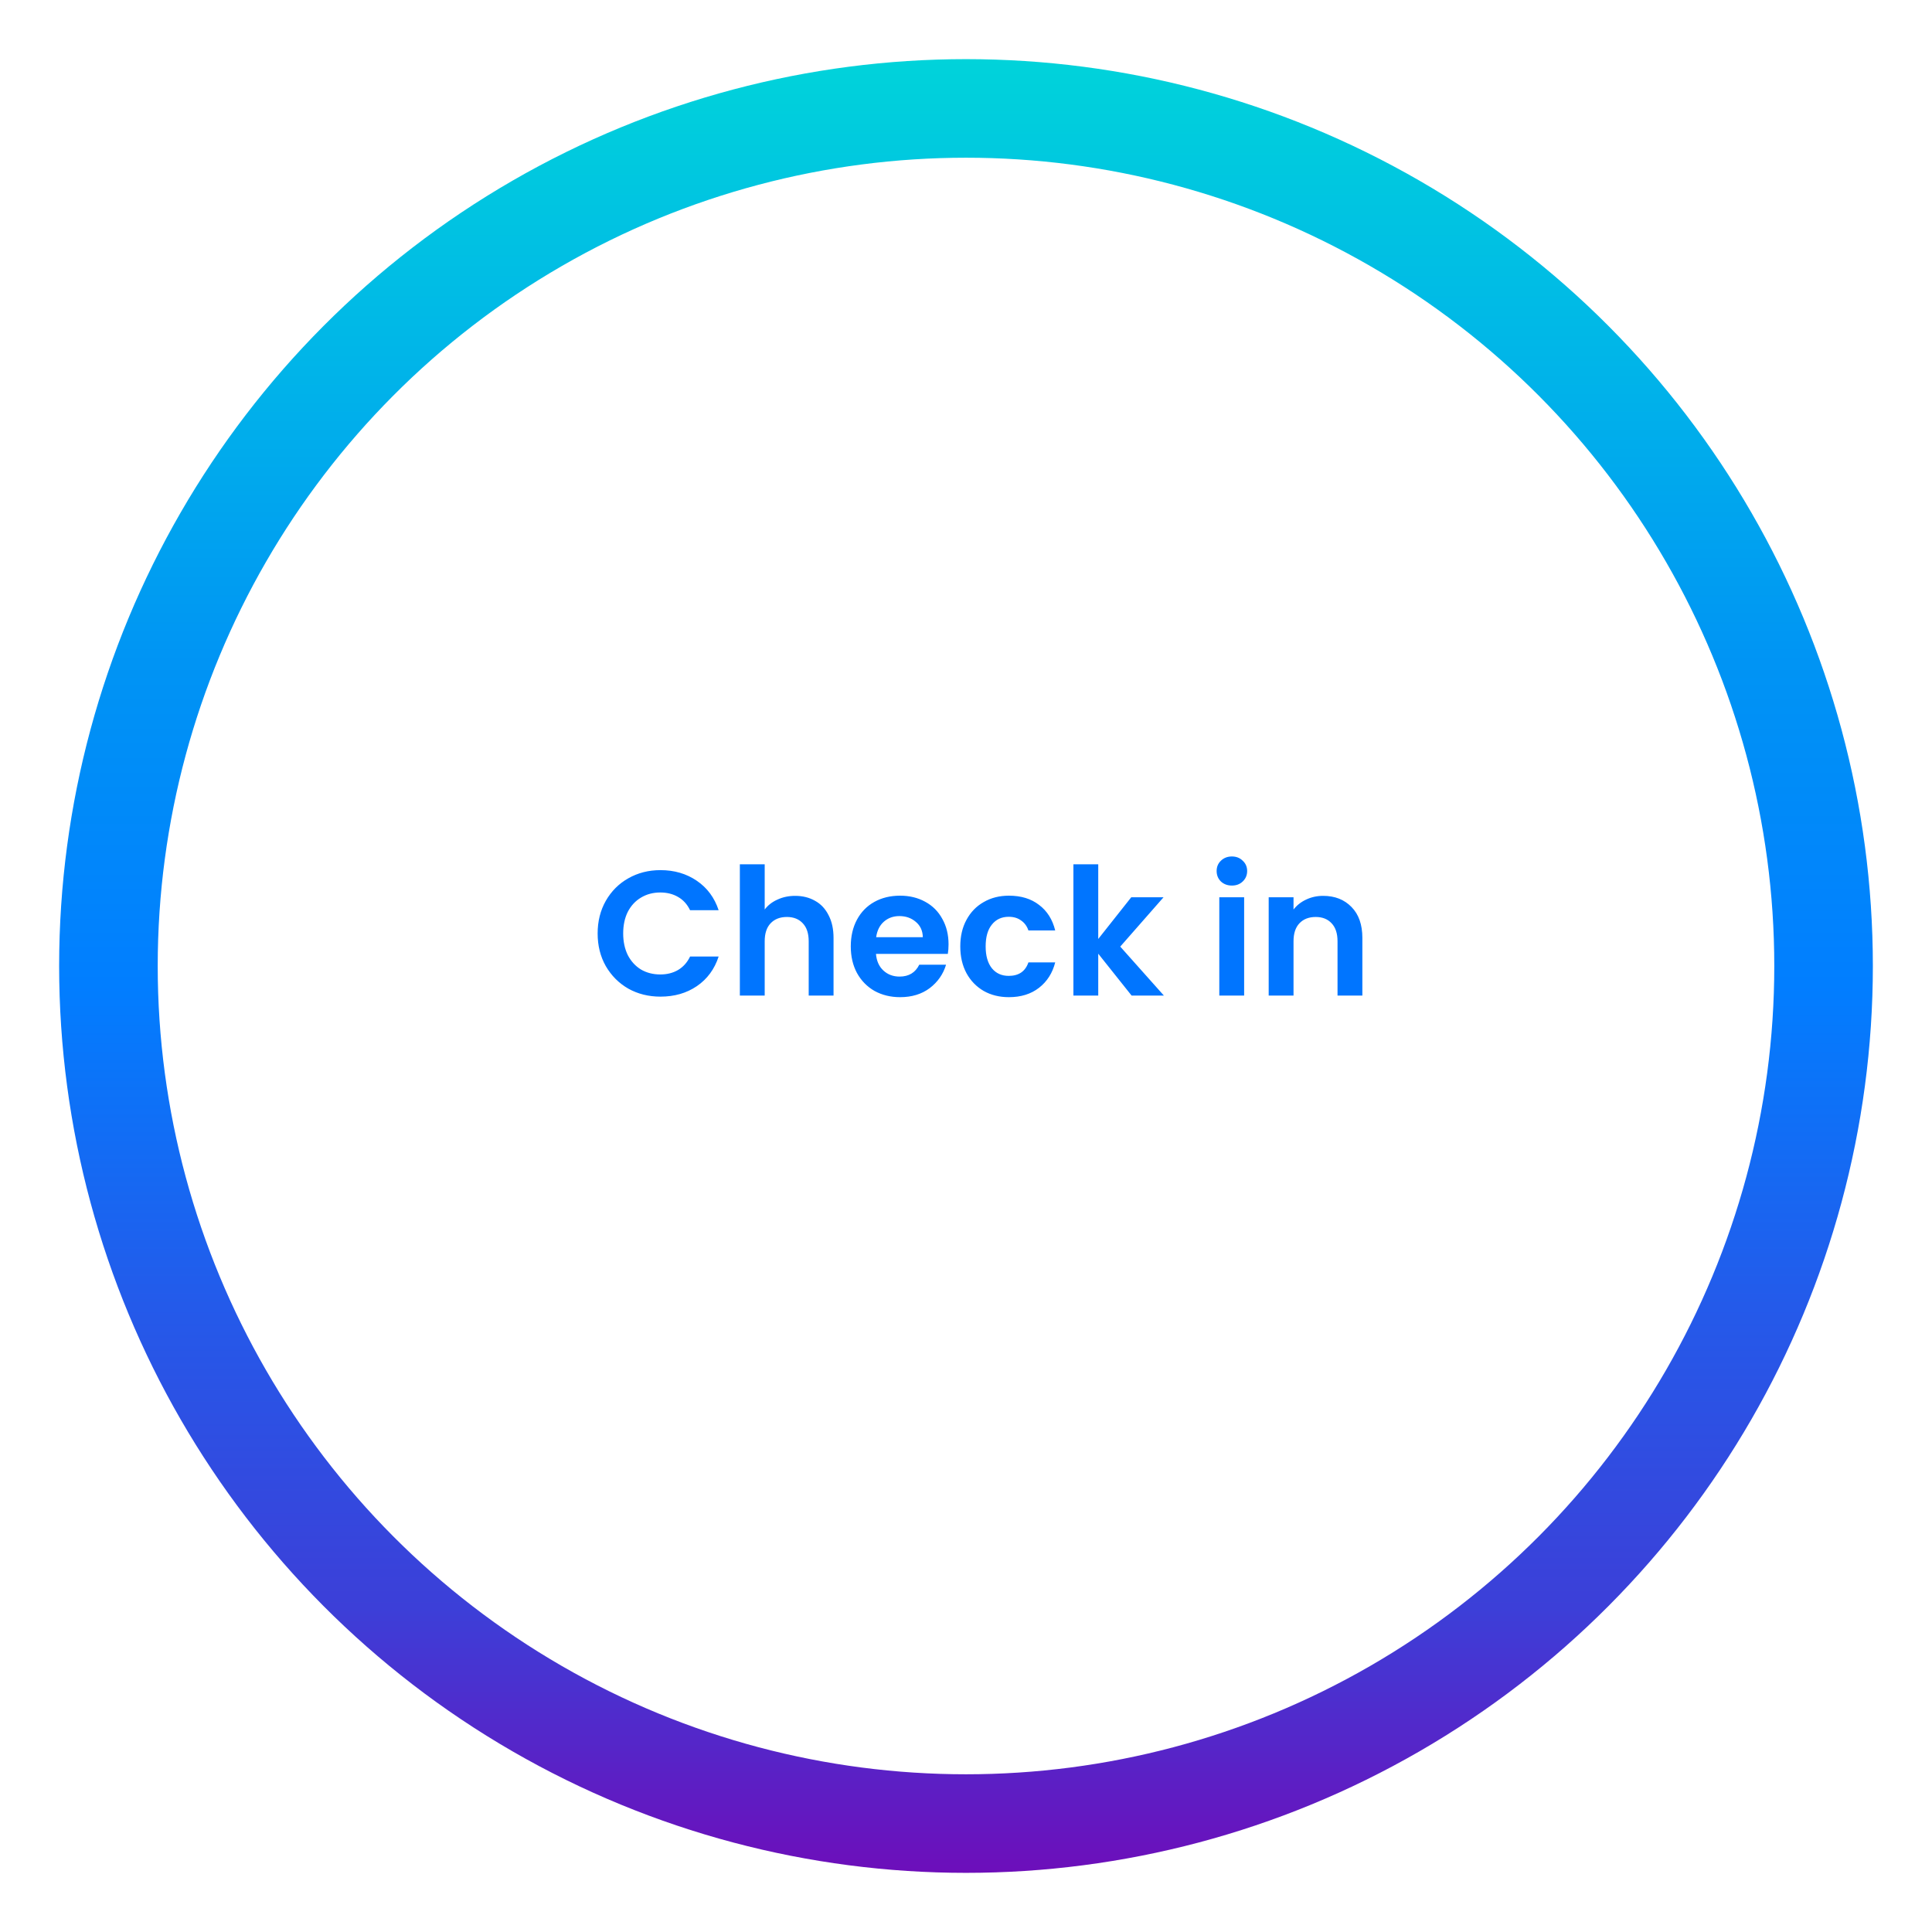 <svg width="196" height="196" viewBox="0 0 196 196" fill="none" xmlns="http://www.w3.org/2000/svg">
<g filter="url(#filter0_d_954_14)">
<circle cx="98" cy="98" r="92" fill="white"/>
<circle cx="98" cy="98" r="87" stroke="url(#paint0_linear_954_14)" stroke-width="10"/>
</g>
<path d="M60.63 94.7C60.63 93.464 60.906 92.36 61.458 91.388C62.022 90.404 62.784 89.642 63.744 89.102C64.716 88.55 65.802 88.274 67.002 88.274C68.406 88.274 69.636 88.634 70.692 89.354C71.748 90.074 72.486 91.07 72.906 92.342H70.008C69.72 91.742 69.312 91.292 68.784 90.992C68.268 90.692 67.668 90.542 66.984 90.542C66.252 90.542 65.598 90.716 65.022 91.064C64.458 91.4 64.014 91.88 63.69 92.504C63.378 93.128 63.222 93.86 63.222 94.7C63.222 95.528 63.378 96.26 63.69 96.896C64.014 97.52 64.458 98.006 65.022 98.354C65.598 98.69 66.252 98.858 66.984 98.858C67.668 98.858 68.268 98.708 68.784 98.408C69.312 98.096 69.72 97.64 70.008 97.04H72.906C72.486 98.324 71.748 99.326 70.692 100.046C69.648 100.754 68.418 101.108 67.002 101.108C65.802 101.108 64.716 100.838 63.744 100.298C62.784 99.746 62.022 98.984 61.458 98.012C60.906 97.04 60.63 95.936 60.63 94.7ZM80.674 90.884C81.43 90.884 82.102 91.052 82.69 91.388C83.278 91.712 83.734 92.198 84.058 92.846C84.394 93.482 84.562 94.25 84.562 95.15V101H82.042V95.492C82.042 94.7 81.844 94.094 81.448 93.674C81.052 93.242 80.512 93.026 79.828 93.026C79.132 93.026 78.58 93.242 78.172 93.674C77.776 94.094 77.578 94.7 77.578 95.492V101H75.058V87.68H77.578V92.27C77.902 91.838 78.334 91.502 78.874 91.262C79.414 91.01 80.014 90.884 80.674 90.884ZM96.229 95.798C96.229 96.158 96.205 96.482 96.157 96.77H88.867C88.927 97.49 89.179 98.054 89.623 98.462C90.067 98.87 90.613 99.074 91.261 99.074C92.197 99.074 92.863 98.672 93.259 97.868H95.977C95.689 98.828 95.137 99.62 94.321 100.244C93.505 100.856 92.503 101.162 91.315 101.162C90.355 101.162 89.491 100.952 88.723 100.532C87.967 100.1 87.373 99.494 86.941 98.714C86.521 97.934 86.311 97.034 86.311 96.014C86.311 94.982 86.521 94.076 86.941 93.296C87.361 92.516 87.949 91.916 88.705 91.496C89.461 91.076 90.331 90.866 91.315 90.866C92.263 90.866 93.109 91.07 93.853 91.478C94.609 91.886 95.191 92.468 95.599 93.224C96.019 93.968 96.229 94.826 96.229 95.798ZM93.619 95.078C93.607 94.43 93.373 93.914 92.917 93.53C92.461 93.134 91.903 92.936 91.243 92.936C90.619 92.936 90.091 93.128 89.659 93.512C89.239 93.884 88.981 94.406 88.885 95.078H93.619ZM97.42 96.014C97.42 94.982 97.63 94.082 98.05 93.314C98.47 92.534 99.052 91.934 99.796 91.514C100.54 91.082 101.392 90.866 102.352 90.866C103.588 90.866 104.608 91.178 105.412 91.802C106.228 92.414 106.774 93.278 107.05 94.394H104.332C104.188 93.962 103.942 93.626 103.594 93.386C103.258 93.134 102.838 93.008 102.334 93.008C101.614 93.008 101.044 93.272 100.624 93.8C100.204 94.316 99.994 95.054 99.994 96.014C99.994 96.962 100.204 97.7 100.624 98.228C101.044 98.744 101.614 99.002 102.334 99.002C103.354 99.002 104.02 98.546 104.332 97.634H107.05C106.774 98.714 106.228 99.572 105.412 100.208C104.596 100.844 103.576 101.162 102.352 101.162C101.392 101.162 100.54 100.952 99.796 100.532C99.052 100.1 98.47 99.5 98.05 98.732C97.63 97.952 97.42 97.046 97.42 96.014ZM114.8 101L111.416 96.752V101H108.896V87.68H111.416V95.258L114.764 91.028H118.04L113.648 96.032L118.076 101H114.8ZM124.975 89.84C124.531 89.84 124.159 89.702 123.859 89.426C123.571 89.138 123.427 88.784 123.427 88.364C123.427 87.944 123.571 87.596 123.859 87.32C124.159 87.032 124.531 86.888 124.975 86.888C125.419 86.888 125.785 87.032 126.073 87.32C126.373 87.596 126.523 87.944 126.523 88.364C126.523 88.784 126.373 89.138 126.073 89.426C125.785 89.702 125.419 89.84 124.975 89.84ZM126.217 91.028V101H123.697V91.028H126.217ZM134.233 90.884C135.421 90.884 136.381 91.262 137.113 92.018C137.845 92.762 138.211 93.806 138.211 95.15V101H135.691V95.492C135.691 94.7 135.493 94.094 135.097 93.674C134.701 93.242 134.161 93.026 133.477 93.026C132.781 93.026 132.229 93.242 131.821 93.674C131.425 94.094 131.227 94.7 131.227 95.492V101H128.707V91.028H131.227V92.27C131.563 91.838 131.989 91.502 132.505 91.262C133.033 91.01 133.609 90.884 134.233 90.884Z" fill="#0075FF"/>
<defs>
<filter id="filter0_d_954_14" x="0" y="0" width="196" height="196" filterUnits="userSpaceOnUse" color-interpolation-filters="sRGB">
<feFlood flood-opacity="0" result="BackgroundImageFix"/>
<feColorMatrix in="SourceAlpha" type="matrix" values="0 0 0 0 0 0 0 0 0 0 0 0 0 0 0 0 0 0 127 0" result="hardAlpha"/>
<feMorphology radius="2" operator="dilate" in="SourceAlpha" result="effect1_dropShadow_954_14"/>
<feOffset/>
<feGaussianBlur stdDeviation="2"/>
<feComposite in2="hardAlpha" operator="out"/>
<feColorMatrix type="matrix" values="0 0 0 0 0 0 0 0 0 0 0 0 0 0 0 0 0 0 0.25 0"/>
<feBlend mode="normal" in2="BackgroundImageFix" result="effect1_dropShadow_954_14"/>
<feBlend mode="normal" in="SourceGraphic" in2="effect1_dropShadow_954_14" result="shape"/>
</filter>
<linearGradient id="paint0_linear_954_14" x1="98" y1="6" x2="98" y2="190" gradientUnits="userSpaceOnUse">
<stop stop-color="#00D3DA"/>
<stop offset="0.172" stop-color="#00B4E9"/>
<stop offset="0.333" stop-color="#0094F4"/>
<stop offset="0.51" stop-color="#017EFF"/>
<stop offset="0.688" stop-color="#245AEA"/>
<stop offset="0.854" stop-color="#3C3FD8"/>
<stop offset="1" stop-color="#6D0EBA"/>
</linearGradient>
</defs>
</svg>
